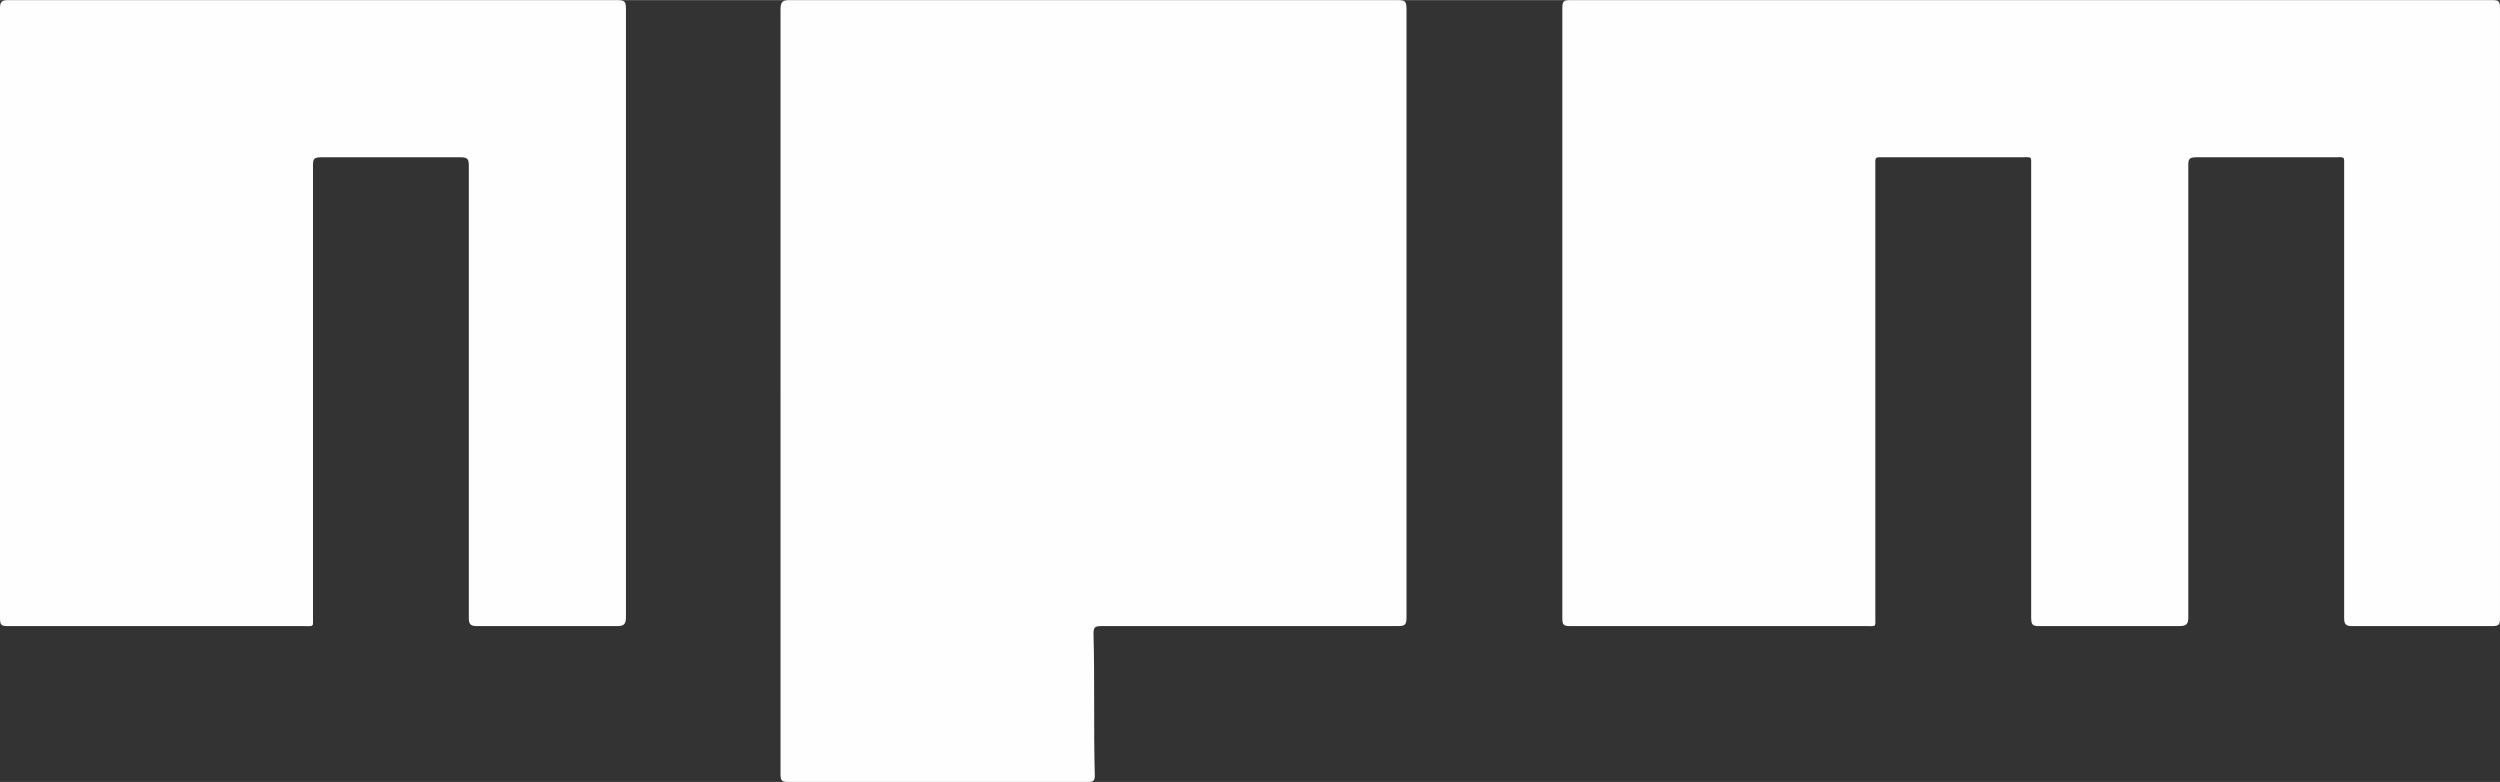 <?xml version="1.0" encoding="UTF-8"?>
<!DOCTYPE svg PUBLIC "-//W3C//DTD SVG 1.1//EN" "http://www.w3.org/Graphics/SVG/1.1/DTD/svg11.dtd">
<!-- Creator: CorelDRAW X7 -->
<svg xmlns="http://www.w3.org/2000/svg" xml:space="preserve" width="2.308in" height="0.722in" version="1.1" style="shape-rendering:geometricPrecision; text-rendering:geometricPrecision; image-rendering:optimizeQuality; fill-rule:evenodd; clip-rule:evenodd"
viewBox="0 0 1941 607"
 xmlns:xlink="http://www.w3.org/1999/xlink">
 <rect x="0" y="0" width="1941" height="607" fill="#333333" stroke="none"/>
 <defs>
  <style type="text/css">
   <![CDATA[
    .fil0 {fill:#FEFEFE;fill-rule:nonzero}
   ]]>
  </style>
 </defs>
 <g id="Capa_x0020_1">
  <path class="fil0" d="M1577 0c119,0 239,0 358,0 5,0 6,1 6,6 0,158 0,316 0,474 0,5 -1,6 -6,6 -36,0 -73,0 -109,0 -5,0 -6,-2 -6,-6 0,-117 0,-234 0,-351 0,-8 1,-7 -8,-7 -36,0 -71,0 -106,0 -6,0 -7,1 -7,6 0,117 0,234 0,351 0,5 -1,7 -7,7 -36,0 -72,0 -109,0 -5,0 -6,-1 -6,-7 0,-116 0,-233 0,-350 0,-8 1,-7 -8,-7 -35,0 -70,0 -105,0 -9,0 -8,-1 -8,8 0,116 0,232 0,349 0,8 1,7 -7,7 -76,0 -153,0 -230,0 -5,0 -6,-1 -6,-6 0,-158 0,-316 0,-474 0,-5 1,-6 6,-6 119,0 239,0 358,0z"/>
  <path class="fil0" d="M606 303c0,-99 0,-197 0,-296 0,-6 2,-7 7,-7 158,0 315,0 472,0 6,0 7,1 7,7 0,157 0,315 0,472 0,6 -1,7 -7,7 -76,0 -153,0 -230,0 -5,0 -6,1 -6,6 1,37 0,73 1,110 0,5 -2,5 -6,5 -77,0 -155,0 -232,0 -5,0 -6,-1 -6,-6 0,-99 0,-198 0,-298z"/>
  <path class="fil0" d="M0 243c0,-79 0,-158 0,-237 0,-4 1,-6 6,-6 158,0 316,0 473,0 6,0 7,1 7,7 0,157 0,315 0,472 0,6 -2,7 -7,7 -36,0 -73,0 -109,0 -5,0 -6,-2 -6,-6 0,-117 0,-234 0,-351 0,-6 -1,-7 -7,-7 -36,0 -71,0 -107,0 -6,0 -7,1 -7,6 0,117 0,234 0,351 0,8 1,7 -7,7 -77,0 -153,0 -230,0 -5,0 -6,-1 -6,-6 0,-79 0,-158 0,-237z"/>
 </g>
</svg>
